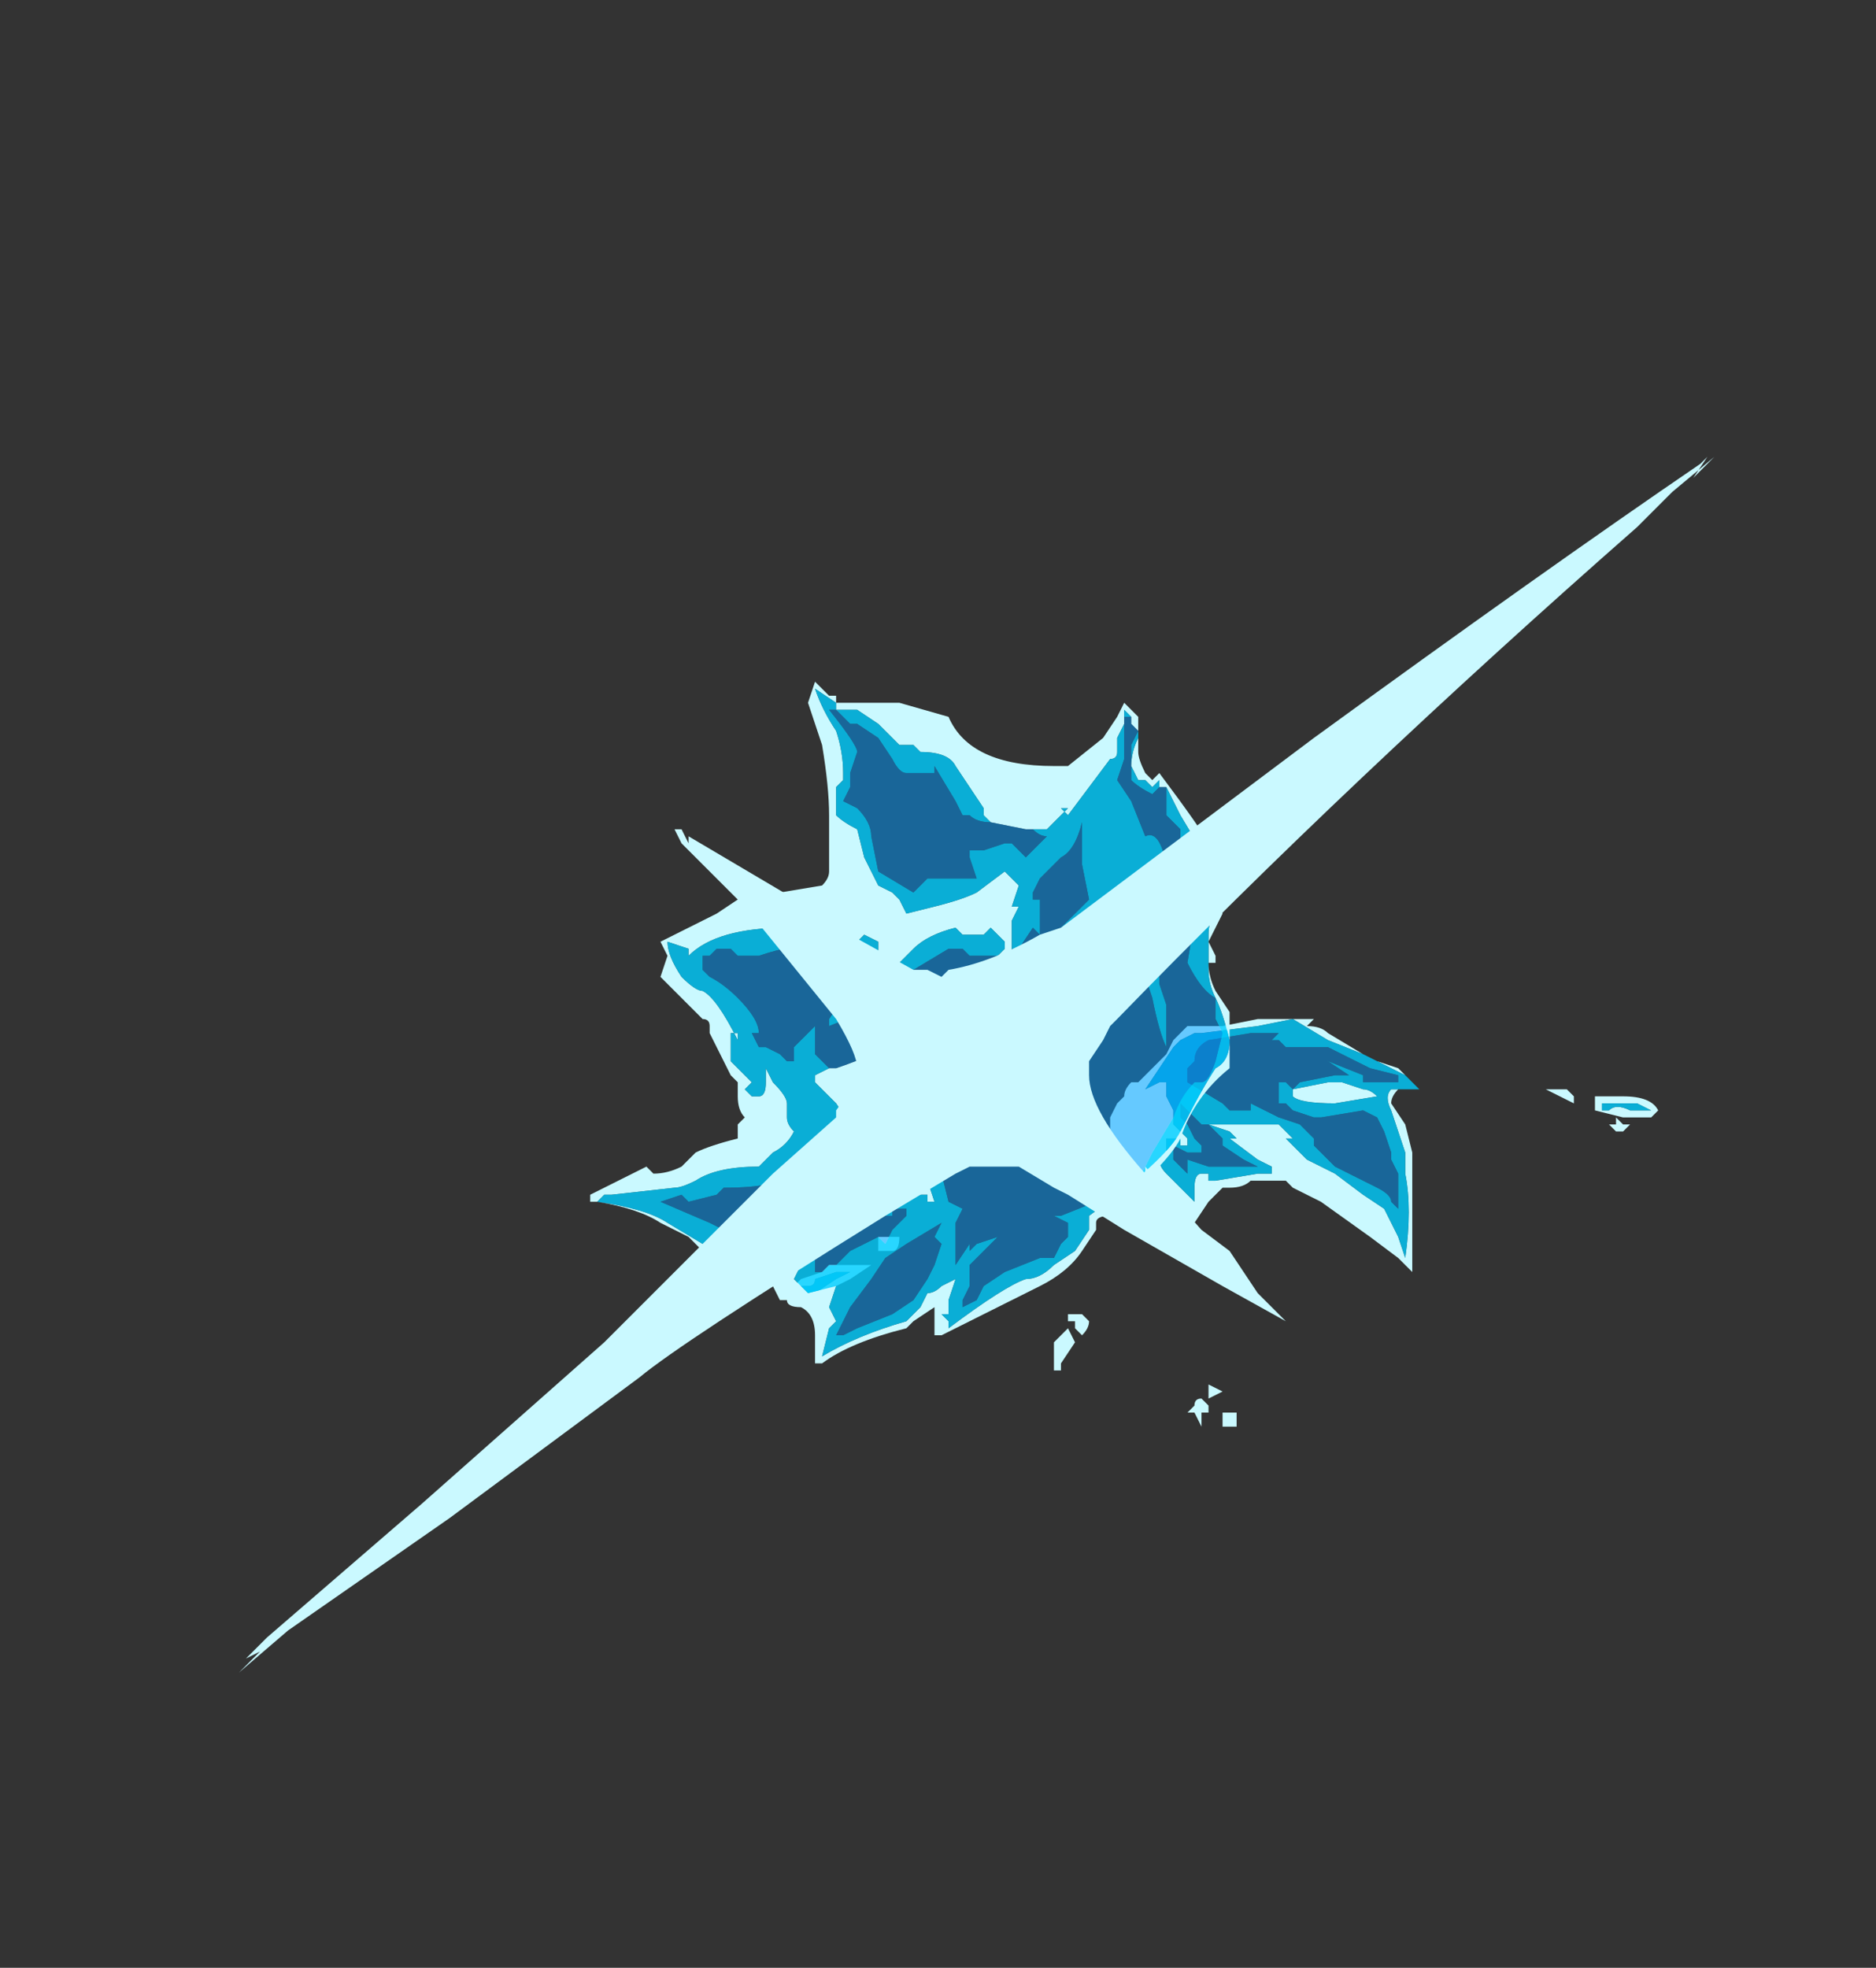 <?xml version="1.0" encoding="UTF-8" standalone="no"?>
<svg xmlns:ffdec="https://www.free-decompiler.com/flash" xmlns:xlink="http://www.w3.org/1999/xlink" ffdec:objectType="frame" height="98.0px" width="93.45px" xmlns="http://www.w3.org/2000/svg">
  <rect width="100%" height="100%" fill="#333333" stroke="none"/>
  <g transform="matrix(1.0, 0.0, 0.0, 1.0, 48.3, 52.85)">
    <use ffdec:characterId="156" height="8.7" transform="matrix(7.0, 0.0, 0.0, 7.0, -36.4, -30.45)" width="10.5" xlink:href="#shape0"/>
  </g>
  <defs>
    <g id="shape0" transform="matrix(1.0, 0.0, 0.0, 1.0, 5.2, 4.35)">
      <path d="M4.45 0.25 L4.65 0.25 Q4.85 0.25 4.9 0.35 L4.85 0.4 4.65 0.4 4.45 0.35 4.45 0.25 M4.1 0.2 L4.25 0.2 4.3 0.25 4.3 0.3 4.1 0.2 M4.5 0.3 L4.5 0.35 4.55 0.35 Q4.6 0.3 4.7 0.35 L4.85 0.35 4.75 0.3 4.5 0.3 M3.1 0.1 L3.2 0.2 3.05 0.2 Q3.0 0.25 3.0 0.3 L3.1 0.45 3.15 0.65 3.15 1.5 3.05 1.4 2.85 1.25 2.5 1.0 2.3 0.9 2.25 0.85 2.0 0.85 Q1.95 0.9 1.85 0.9 L1.8 0.9 1.7 1.0 1.6 1.15 Q1.55 1.2 1.55 1.25 L1.55 1.35 1.4 1.25 1.3 1.1 1.25 1.1 1.2 1.15 1.1 0.95 1.0 0.8 Q1.0 0.75 1.0 0.65 0.95 0.6 1.0 0.5 L1.0 0.4 1.05 0.3 1.1 0.25 Q1.1 0.2 1.15 0.15 L1.2 0.15 1.4 -0.05 1.45 -0.15 1.55 -0.25 1.8 -0.25 2.05 -0.3 2.45 -0.3 2.4 -0.25 Q2.5 -0.25 2.55 -0.2 L2.8 -0.05 2.9 0.0 3.05 0.05 3.1 0.1 2.8 -0.05 2.55 -0.15 2.3 -0.3 2.05 -0.25 1.65 -0.2 1.6 -0.2 1.5 -0.15 1.45 -0.1 1.25 0.2 1.35 0.15 1.4 0.15 1.4 0.25 1.45 0.35 1.45 0.45 1.55 0.55 1.55 0.6 Q1.6 0.6 1.55 0.6 L1.5 0.6 1.5 0.55 1.4 0.55 1.4 0.65 1.35 0.7 Q1.35 0.75 1.4 0.8 L1.6 1.0 1.6 0.9 Q1.6 0.8 1.65 0.8 L1.7 0.8 1.7 0.85 1.75 0.85 2.05 0.8 2.15 0.8 2.15 0.75 2.05 0.7 1.85 0.55 1.9 0.55 1.85 0.5 1.7 0.45 2.2 0.45 2.3 0.55 2.25 0.55 2.4 0.7 2.6 0.8 2.8 0.95 2.95 1.05 3.05 1.25 3.1 1.4 Q3.15 1.05 3.1 0.8 L3.1 0.65 3.0 0.35 Q2.95 0.25 3.0 0.2 L3.2 0.2 3.1 0.1 M4.7 0.45 L4.65 0.5 4.6 0.5 4.55 0.45 4.6 0.45 4.6 0.4 4.65 0.45 4.7 0.45 M2.8 0.2 Q2.85 0.2 2.9 0.25 L2.6 0.3 Q2.35 0.3 2.3 0.25 L2.3 0.2 2.55 0.15 2.65 0.15 2.8 0.2 M-0.3 0.7 L-0.3 0.65 -0.35 0.65 -0.45 0.7 -0.3 0.7 M-0.65 1.25 L-0.5 1.25 Q-0.5 1.35 -0.55 1.35 L-0.65 1.35 -0.65 1.25 M1.8 2.35 L1.7 2.4 1.7 2.3 1.8 2.35 M1.8 2.5 L1.9 2.5 1.9 2.6 1.8 2.6 1.8 2.5 M1.6 2.45 Q1.6 2.4 1.65 2.4 L1.7 2.45 1.7 2.5 1.65 2.5 1.65 2.6 1.6 2.5 1.55 2.5 1.6 2.45 M0.6 2.0 L0.7 1.9 0.75 2.0 0.65 2.15 0.65 2.2 0.6 2.2 Q0.6 2.15 0.6 2.1 L0.6 2.0 M0.7 1.85 L0.7 1.8 0.8 1.8 0.85 1.85 Q0.85 1.9 0.8 1.95 L0.75 1.9 0.75 1.85 0.7 1.85 M-0.25 0.65 L-0.25 0.7 -0.35 0.75 -0.4 0.75 -0.5 0.65 -0.25 0.65 M-0.85 1.5 L-0.95 1.5 -1.1 1.55 Q-1.1 1.6 -1.15 1.6 L-1.2 1.6 -1.15 1.65 -1.1 1.65 -0.95 1.55 -0.85 1.5 M-0.95 1.6 L-1.15 1.7 -1.2 1.65 -1.25 1.65 -1.25 1.6 -1.2 1.55 -1.05 1.5 -1.0 1.45 -0.7 1.45 -0.85 1.55 -0.95 1.6" fill="#caf9ff" fill-rule="evenodd" stroke="none"/>
      <path d="M4.5 0.3 L4.75 0.3 4.85 0.35 4.7 0.35 Q4.6 0.3 4.55 0.35 L4.5 0.35 4.5 0.3 M3.1 0.1 L3.2 0.2 3.0 0.2 Q2.95 0.25 3.0 0.35 L3.1 0.65 3.1 0.8 Q3.15 1.05 3.1 1.4 L3.05 1.25 2.95 1.05 2.8 0.95 2.6 0.8 2.4 0.7 2.25 0.55 2.3 0.55 2.2 0.45 1.7 0.45 1.85 0.5 1.9 0.55 1.85 0.55 2.05 0.7 2.15 0.75 2.15 0.8 2.05 0.8 1.75 0.85 1.7 0.85 1.7 0.8 1.65 0.8 Q1.6 0.8 1.6 0.9 L1.6 1.0 1.4 0.8 Q1.35 0.75 1.35 0.7 L1.4 0.65 1.4 0.55 1.5 0.55 1.5 0.6 1.55 0.6 Q1.6 0.6 1.55 0.6 L1.55 0.55 1.45 0.45 1.45 0.35 1.4 0.25 1.4 0.15 1.35 0.15 1.25 0.2 1.45 -0.1 1.5 -0.15 1.6 -0.2 1.65 -0.2 2.05 -0.25 2.3 -0.3 2.55 -0.15 2.8 -0.05 3.1 0.1 M2.7 0.1 L2.55 0.0 2.8 0.1 2.8 0.15 3.05 0.15 3.05 0.1 2.85 0.05 2.55 -0.1 2.25 -0.1 2.2 -0.15 2.15 -0.15 2.2 -0.2 2.0 -0.2 1.7 -0.15 Q1.6 -0.1 1.6 0.0 L1.55 0.05 1.55 0.15 1.8 0.3 1.85 0.35 2.0 0.35 2.0 0.3 2.2 0.4 2.35 0.45 2.45 0.55 2.45 0.6 2.6 0.75 2.9 0.9 Q3.0 0.95 3.0 1.0 L3.05 1.05 3.05 0.8 3.0 0.7 3.0 0.65 2.95 0.5 2.9 0.4 2.8 0.35 2.5 0.4 2.45 0.4 2.3 0.35 2.25 0.3 2.2 0.3 2.2 0.15 2.25 0.15 2.3 0.2 2.35 0.15 2.6 0.1 2.7 0.1 M2.8 0.2 L2.65 0.15 2.55 0.15 2.3 0.2 2.3 0.25 Q2.35 0.3 2.6 0.3 L2.9 0.25 Q2.85 0.2 2.8 0.2 M1.65 0.45 L1.5 0.3 1.5 0.4 1.55 0.45 1.6 0.55 1.65 0.6 1.65 0.65 1.55 0.65 1.45 0.6 1.45 0.7 1.55 0.8 1.55 0.7 1.7 0.75 2.05 0.75 1.95 0.7 1.8 0.6 1.8 0.55 1.7 0.45 1.65 0.45 M-0.3 0.7 L-0.45 0.7 -0.35 0.65 -0.3 0.65 -0.3 0.7 M-0.85 1.5 L-0.95 1.55 -1.1 1.65 -1.15 1.65 -1.2 1.6 -1.15 1.6 Q-1.1 1.6 -1.1 1.55 L-0.95 1.5 -0.85 1.5" fill="#00cdff" fill-opacity="0.8" fill-rule="evenodd" stroke="none"/>
      <path d="M2.7 0.1 L2.6 0.1 2.35 0.15 2.3 0.2 2.25 0.15 2.2 0.15 2.2 0.3 2.25 0.3 2.3 0.35 2.45 0.4 2.5 0.4 2.8 0.35 2.9 0.4 2.95 0.5 3.0 0.65 3.0 0.7 3.05 0.8 3.05 1.05 3.0 1.0 Q3.0 0.95 2.9 0.9 L2.6 0.75 2.45 0.6 2.45 0.55 2.35 0.45 2.2 0.4 2.0 0.3 2.0 0.35 1.85 0.35 1.8 0.3 1.55 0.15 1.55 0.05 1.6 0.0 Q1.6 -0.1 1.7 -0.15 L2.0 -0.2 2.2 -0.2 2.15 -0.15 2.2 -0.15 2.25 -0.1 2.55 -0.1 2.85 0.05 3.05 0.1 3.05 0.15 2.8 0.15 2.8 0.1 2.55 0.0 2.7 0.1 M1.65 0.45 L1.7 0.45 1.8 0.55 1.8 0.6 1.95 0.7 2.05 0.75 1.7 0.75 1.55 0.7 1.55 0.8 1.45 0.7 1.45 0.6 1.55 0.65 1.65 0.65 1.65 0.6 1.6 0.55 1.55 0.45 1.5 0.4 1.5 0.3 1.65 0.45" fill="#0099ff" fill-opacity="0.502" fill-rule="evenodd" stroke="none"/>
      <path d="M0.15 -1.7 L0.1 -1.75 0.1 -1.8 -0.1 -2.1 Q-0.15 -2.2 -0.35 -2.2 L-0.4 -2.25 -0.5 -2.25 -0.65 -2.4 -0.8 -2.5 -0.95 -2.5 -0.95 -2.55 -1.1 -2.65 Q-1.05 -2.5 -0.95 -2.35 -0.9 -2.2 -0.9 -2.05 L-0.9 -2.0 -0.95 -1.95 -0.95 -1.75 Q-0.9 -1.7 -0.8 -1.65 L-0.75 -1.45 -0.65 -1.25 -0.55 -1.2 -0.5 -1.15 -0.45 -1.05 -0.25 -1.1 Q-0.05 -1.15 0.05 -1.2 L0.25 -1.35 Q0.3 -1.3 0.35 -1.25 L0.3 -1.1 0.35 -1.1 0.3 -1.0 0.3 -0.85 0.3 -0.8 0.3 -0.75 0.35 -0.7 0.4 -0.75 0.35 -0.65 0.35 -0.6 Q0.65 -0.8 0.8 -0.9 L0.55 -0.55 Q0.35 -0.3 0.35 -0.25 L0.45 -0.3 Q0.4 -0.2 0.2 -0.15 L0.1 -0.05 0.0 0.1 -0.05 0.1 0.0 0.0 -0.15 0.05 -0.35 0.15 -0.5 0.2 -0.6 0.3 -0.55 0.4 Q-0.5 0.45 -0.45 0.55 L-0.35 0.8 -0.3 0.8 -0.3 0.85 -0.25 1.0 -0.3 1.0 -0.3 0.95 -0.5 0.95 -0.6 0.85 -0.75 0.95 -0.9 1.1 -0.95 1.05 -0.9 0.95 -0.85 0.8 -0.95 0.6 -0.85 0.45 -0.95 0.3 -1.1 0.15 -1.1 0.1 -1.0 0.05 -0.95 0.05 Q-0.8 0.0 -0.7 -0.05 L-0.55 -0.2 -0.3 -0.3 -0.2 -0.35 -0.15 -0.35 0.1 -0.55 0.05 -0.55 0.2 -0.75 0.25 -0.8 0.25 -0.85 0.15 -0.95 0.1 -0.9 -0.05 -0.9 -0.1 -0.95 Q-0.3 -0.9 -0.4 -0.8 L-0.5 -0.7 -0.85 -0.4 -0.8 -0.6 -0.7 -0.7 Q-0.65 -0.75 -0.65 -0.8 L-0.65 -0.85 -0.75 -0.9 -0.8 -0.85 -0.9 -0.85 -1.1 -0.95 -1.3 -0.95 Q-1.8 -0.95 -2.0 -0.75 L-2.0 -0.8 -2.15 -0.85 Q-2.15 -0.75 -2.05 -0.6 -1.95 -0.5 -1.9 -0.5 -1.8 -0.45 -1.65 -0.15 L-1.65 -0.2 -1.7 -0.2 -1.7 0.0 -1.55 0.15 -1.6 0.2 -1.55 0.25 -1.5 0.25 Q-1.45 0.25 -1.45 0.15 L-1.45 0.05 -1.4 0.15 Q-1.3 0.25 -1.3 0.3 L-1.3 0.4 Q-1.3 0.45 -1.25 0.5 -1.3 0.6 -1.4 0.65 L-1.5 0.75 Q-1.8 0.75 -1.95 0.85 -2.05 0.9 -2.1 0.9 L-2.55 0.95 -2.6 0.95 -2.65 1.0 Q-2.3 1.05 -2.15 1.15 L-1.9 1.3 -1.85 1.35 -1.55 1.35 -1.5 1.4 -1.2 1.45 -1.25 1.55 -1.15 1.65 -0.95 1.6 -1.0 1.75 -0.95 1.85 -1.0 1.9 -1.05 2.1 Q-0.8 1.95 -0.45 1.85 L-0.35 1.75 -0.3 1.65 Q-0.25 1.65 -0.2 1.6 L-0.1 1.55 -0.15 1.7 -0.15 1.8 -0.2 1.8 -0.15 1.85 -0.15 1.9 Q0.25 1.6 0.4 1.55 0.5 1.55 0.6 1.45 L0.75 1.35 0.85 1.2 0.85 1.1 Q1.4 0.7 1.5 0.5 1.65 0.2 1.75 0.05 1.85 0.0 1.85 -0.15 1.8 -0.35 1.75 -0.45 1.7 -0.55 1.7 -0.65 L1.7 -0.9 Q1.7 -1.0 1.75 -1.05 L1.65 -1.25 1.65 -1.5 1.5 -1.75 1.4 -1.95 1.35 -1.95 1.35 -2.0 1.3 -1.95 1.25 -2.0 1.2 -2.0 1.15 -2.1 1.15 -2.1 Q1.15 -2.2 1.2 -2.3 L1.2 -2.35 1.15 -2.4 1.15 -2.45 1.1 -2.5 1.1 -2.4 1.05 -2.3 1.05 -2.2 Q1.05 -2.15 1.0 -2.15 L0.7 -1.75 0.65 -1.8 0.7 -1.8 0.55 -1.65 0.45 -1.65 0.4 -1.65 0.15 -1.7 M0.7 -2.1 L0.95 -2.3 1.05 -2.45 1.1 -2.55 1.2 -2.45 1.2 -2.2 Q1.2 -2.15 1.25 -2.05 L1.3 -2.0 1.35 -2.05 Q1.65 -1.65 1.7 -1.55 L1.75 -1.25 1.8 -1.05 1.7 -0.85 1.75 -0.75 1.75 -0.7 1.7 -0.7 Q1.7 -0.6 1.75 -0.5 L1.85 -0.35 1.85 0.05 Q1.6 0.25 1.5 0.55 1.45 0.65 1.3 0.8 L1.0 1.1 Q0.9 1.1 0.9 1.15 L0.9 1.2 0.8 1.35 Q0.7 1.5 0.5 1.6 -0.1 1.9 -0.2 1.95 L-0.25 1.95 -0.25 1.75 -0.4 1.85 -0.45 1.9 Q-0.85 2.0 -1.05 2.15 L-1.1 2.15 -1.1 1.95 Q-1.1 1.8 -1.2 1.75 -1.3 1.75 -1.3 1.7 L-1.35 1.7 -1.4 1.6 -1.4 1.55 -1.6 1.5 Q-1.65 1.45 -1.8 1.4 L-1.9 1.35 -2.0 1.25 -2.2 1.15 Q-2.35 1.05 -2.65 1.0 L-2.7 1.0 -2.7 0.95 -2.3 0.75 -2.25 0.8 Q-2.15 0.8 -2.05 0.75 L-1.95 0.65 Q-1.85 0.6 -1.65 0.55 L-1.65 0.45 -1.6 0.4 Q-1.65 0.35 -1.65 0.25 L-1.65 0.15 -1.7 0.1 -1.85 -0.2 -1.85 -0.25 Q-1.85 -0.3 -1.9 -0.3 L-2.2 -0.6 -2.15 -0.75 -2.2 -0.85 -1.8 -1.05 -1.65 -1.15 Q-1.6 -1.2 -1.35 -1.2 L-1.05 -1.25 Q-1.0 -1.3 -1.0 -1.35 L-1.0 -1.5 Q-1.0 -1.55 -1.0 -1.75 -1.0 -1.95 -1.05 -2.25 L-1.15 -2.55 -1.1 -2.7 -1.0 -2.6 -0.95 -2.6 -0.95 -2.55 -0.5 -2.55 -0.15 -2.45 Q0.0 -2.1 0.6 -2.1 L0.7 -2.1 M-0.95 -1.9 L-0.95 -1.9 M-0.3 1.75 L-0.3 1.75" fill="#caf9ff" fill-rule="evenodd" stroke="none"/>
      <path d="M0.3 -0.8 L0.3 -0.85 0.3 -1.0 0.35 -1.1 0.3 -1.1 0.35 -1.25 Q0.3 -1.3 0.25 -1.35 L0.05 -1.2 Q-0.05 -1.15 -0.25 -1.1 L-0.45 -1.05 -0.5 -1.15 -0.55 -1.2 -0.65 -1.25 -0.75 -1.45 -0.8 -1.65 Q-0.9 -1.7 -0.95 -1.75 L-0.95 -1.95 -0.9 -2.0 -0.9 -2.05 Q-0.9 -2.2 -0.95 -2.35 -1.05 -2.5 -1.1 -2.65 L-0.95 -2.55 -0.95 -2.5 -0.8 -2.5 -0.65 -2.4 -0.5 -2.25 -0.4 -2.25 -0.35 -2.2 Q-0.15 -2.2 -0.1 -2.1 L0.1 -1.8 0.1 -1.75 0.15 -1.7 Q0.05 -1.7 0.0 -1.75 L-0.05 -1.75 -0.1 -1.85 -0.25 -2.1 -0.25 -2.05 -0.45 -2.05 Q-0.5 -2.05 -0.55 -2.15 L-0.65 -2.3 -0.8 -2.4 -0.85 -2.4 -0.95 -2.5 -1.0 -2.5 Q-0.8 -2.25 -0.8 -2.2 L-0.85 -2.05 -0.85 -1.95 -0.9 -1.85 -0.8 -1.8 Q-0.7 -1.7 -0.7 -1.6 L-0.65 -1.35 -0.4 -1.2 -0.3 -1.3 0.05 -1.3 0.0 -1.45 0.0 -1.5 0.1 -1.5 0.25 -1.55 0.3 -1.55 0.4 -1.45 0.55 -1.6 Q0.5 -1.6 0.45 -1.65 L0.55 -1.65 0.7 -1.8 0.65 -1.8 0.7 -1.75 1.0 -2.15 Q1.05 -2.15 1.05 -2.2 L1.05 -2.3 1.1 -2.4 1.1 -2.15 1.05 -2.0 1.15 -1.85 1.25 -1.6 Q1.35 -1.65 1.4 -1.4 L1.5 -1.05 1.5 -0.95 1.4 -0.85 1.35 -0.7 1.35 -0.55 1.4 -0.4 1.4 -0.1 Q1.35 -0.2 1.3 -0.45 L1.25 -0.6 1.15 -0.8 1.05 -0.95 0.95 -0.8 0.85 -0.75 0.8 -0.75 0.75 -0.7 0.7 -0.7 0.7 -0.65 0.55 -0.4 0.6 -0.35 0.55 -0.25 0.45 -0.2 0.3 -0.05 -0.1 0.25 -0.05 0.15 -0.05 0.1 -0.15 0.1 -0.3 0.2 -0.4 0.2 -0.55 0.35 -0.45 0.5 -0.4 0.65 -0.3 0.7 Q-0.25 0.7 -0.2 0.8 L-0.15 1.0 -0.05 1.05 -0.1 1.15 -0.1 1.45 0.0 1.3 0.0 1.35 0.05 1.3 0.2 1.25 0.0 1.45 0.0 1.6 -0.05 1.7 -0.05 1.75 0.05 1.7 0.1 1.6 0.25 1.5 0.5 1.4 0.6 1.4 0.65 1.3 0.7 1.25 0.7 1.15 0.6 1.1 0.65 1.1 0.9 1.0 1.05 0.9 1.1 0.85 Q1.2 0.85 1.25 0.75 L1.3 0.65 1.45 0.4 Q1.5 0.25 1.6 0.15 L1.65 0.15 Q1.7 0.15 1.75 0.0 L1.8 -0.2 1.75 -0.3 1.75 -0.45 Q1.65 -0.5 1.55 -0.7 L1.6 -1.0 1.65 -0.95 1.65 -1.35 1.55 -1.45 Q1.5 -1.5 1.5 -1.55 L1.5 -1.65 1.4 -1.75 1.4 -1.95 1.5 -1.75 1.65 -1.5 1.65 -1.25 1.75 -1.05 Q1.7 -1.0 1.7 -0.9 L1.7 -0.65 Q1.7 -0.55 1.75 -0.45 1.8 -0.35 1.85 -0.15 1.85 0.0 1.75 0.05 1.65 0.2 1.5 0.5 1.4 0.7 0.85 1.1 L0.85 1.2 0.75 1.35 0.6 1.45 Q0.5 1.55 0.4 1.55 0.25 1.6 -0.15 1.9 L-0.15 1.85 -0.2 1.8 -0.15 1.8 -0.15 1.7 -0.1 1.55 -0.2 1.6 Q-0.25 1.65 -0.3 1.65 L-0.35 1.75 -0.45 1.85 Q-0.8 1.95 -1.05 2.1 L-1.0 1.9 -0.95 1.85 -1.0 1.75 -0.95 1.6 -1.15 1.65 -1.25 1.55 -1.2 1.45 -1.5 1.4 -1.55 1.35 -1.85 1.35 -1.9 1.3 -2.15 1.15 Q-2.3 1.05 -2.65 1.0 L-2.6 0.95 -2.55 0.95 -2.1 0.9 Q-2.05 0.9 -1.95 0.85 -1.8 0.75 -1.5 0.75 L-1.4 0.65 Q-1.3 0.6 -1.25 0.5 -1.3 0.45 -1.3 0.4 L-1.3 0.3 Q-1.3 0.25 -1.4 0.15 L-1.45 0.05 -1.45 0.15 Q-1.45 0.25 -1.5 0.25 L-1.55 0.25 -1.6 0.2 -1.55 0.15 -1.7 0.0 -1.7 -0.2 -1.65 -0.2 -1.65 -0.15 Q-1.8 -0.45 -1.9 -0.5 -1.95 -0.5 -2.05 -0.6 -2.15 -0.75 -2.15 -0.85 L-2.0 -0.8 -2.0 -0.75 Q-1.8 -0.95 -1.3 -0.95 L-1.1 -0.95 -0.9 -0.85 -0.8 -0.85 -0.75 -0.9 -0.65 -0.85 -0.65 -0.8 Q-0.65 -0.75 -0.7 -0.7 L-0.8 -0.6 -0.85 -0.4 -0.5 -0.7 -0.4 -0.8 Q-0.3 -0.9 -0.1 -0.95 L-0.05 -0.9 0.1 -0.9 0.15 -0.95 0.25 -0.85 0.25 -0.8 0.2 -0.75 0.0 -0.75 -0.05 -0.8 -0.15 -0.8 -0.4 -0.65 -0.5 -0.45 Q-0.55 -0.4 -0.75 -0.35 L-1.0 -0.25 -1.0 -0.3 -0.9 -0.45 Q-0.85 -0.5 -0.85 -0.6 L-0.8 -0.65 -0.8 -0.75 -1.05 -0.8 -1.15 -0.85 -1.25 -0.8 -1.3 -0.8 Q-1.35 -0.8 -1.5 -0.75 L-1.65 -0.75 -1.7 -0.8 -1.8 -0.8 -1.85 -0.75 -1.9 -0.75 -1.9 -0.65 -1.85 -0.6 Q-1.75 -0.55 -1.65 -0.45 -1.5 -0.3 -1.5 -0.2 L-1.55 -0.2 -1.5 -0.1 -1.45 -0.1 -1.35 -0.05 -1.3 0.0 -1.25 0.0 -1.25 -0.1 -1.1 -0.25 -1.1 -0.05 -1.05 0.0 -1.0 0.05 -1.1 0.1 -1.1 0.15 -0.95 0.3 -0.85 0.45 -0.95 0.6 -0.85 0.8 -0.9 0.95 -0.95 1.05 -0.9 1.1 -0.75 0.95 -0.6 0.85 -0.5 0.95 -0.3 0.95 -0.3 1.0 -0.25 1.0 -0.3 0.85 -0.3 0.8 -0.35 0.8 -0.45 0.55 Q-0.5 0.45 -0.55 0.4 L-0.6 0.3 -0.5 0.2 -0.35 0.15 -0.15 0.05 0.0 0.0 -0.05 0.1 0.0 0.1 0.1 -0.05 0.2 -0.15 Q0.4 -0.2 0.45 -0.3 L0.35 -0.25 Q0.35 -0.3 0.55 -0.55 L0.8 -0.9 Q0.65 -0.8 0.35 -0.6 L0.35 -0.65 0.45 -0.75 0.45 -0.8 0.65 -0.95 0.85 -1.15 0.8 -1.4 0.8 -1.7 Q0.75 -1.5 0.65 -1.45 L0.5 -1.3 0.45 -1.2 0.45 -1.15 0.5 -1.15 0.5 -0.9 0.45 -0.95 0.35 -0.8 0.3 -0.8 M1.1 -2.5 L1.15 -2.45 1.1 -2.45 1.1 -2.5 M1.2 -2.35 L1.2 -2.3 Q1.15 -2.2 1.15 -2.1 L1.15 -2.1 1.2 -2.0 1.25 -2.0 1.3 -1.95 1.35 -2.0 1.35 -1.95 1.3 -1.9 Q1.2 -1.95 1.15 -2.0 L1.15 -2.1 1.15 -2.25 1.2 -2.35 M-0.25 1.25 L-0.2 1.15 -0.45 1.3 -0.6 1.4 -0.7 1.55 -0.85 1.75 -0.95 1.95 -0.9 1.95 -0.8 1.9 -0.55 1.8 -0.4 1.7 -0.3 1.55 -0.25 1.45 -0.2 1.3 -0.25 1.25 M-1.2 0.7 L-1.3 0.8 Q-1.35 0.9 -1.75 0.9 L-1.8 0.95 -2.0 1.0 -2.05 0.95 -2.2 1.0 -1.85 1.15 -1.75 1.2 -1.6 1.25 -1.6 1.2 -1.45 1.2 Q-1.3 1.3 -1.25 1.35 L-1.15 1.35 -1.1 1.4 -1.1 1.5 -1.05 1.5 -1.0 1.45 -0.95 1.45 -0.85 1.35 -0.65 1.25 -0.6 1.3 -0.55 1.2 -0.45 1.1 -0.45 1.05 -0.55 1.05 -0.55 1.1 -0.65 1.1 -0.65 1.05 -0.75 1.05 -1.05 1.25 -1.05 1.15 -1.0 1.0 -1.0 0.8 -1.05 0.7 -1.15 0.75 -1.2 0.75 Q-1.15 0.7 -1.2 0.7" fill="#00cdff" fill-opacity="0.8" fill-rule="evenodd" stroke="none"/>
      <path d="M0.3 -0.8 L0.35 -0.8 0.45 -0.95 0.5 -0.9 0.5 -1.15 0.45 -1.15 0.45 -1.2 0.5 -1.3 0.65 -1.45 Q0.75 -1.5 0.8 -1.7 L0.8 -1.4 0.85 -1.15 0.65 -0.95 0.45 -0.8 0.45 -0.75 0.35 -0.65 0.4 -0.75 0.35 -0.7 0.3 -0.75 0.3 -0.8 M-1.0 0.05 L-1.05 0.0 -1.1 -0.05 -1.1 -0.25 -1.25 -0.1 -1.25 0.0 -1.3 0.0 -1.35 -0.05 -1.45 -0.1 -1.5 -0.1 -1.55 -0.2 -1.5 -0.2 Q-1.5 -0.3 -1.65 -0.45 -1.75 -0.55 -1.85 -0.6 L-1.9 -0.65 -1.9 -0.75 -1.85 -0.75 -1.8 -0.8 -1.7 -0.8 -1.65 -0.75 -1.5 -0.75 Q-1.35 -0.8 -1.3 -0.8 L-1.25 -0.8 -1.15 -0.85 -1.05 -0.8 -0.8 -0.75 -0.8 -0.65 -0.85 -0.6 Q-0.85 -0.5 -0.9 -0.45 L-1.0 -0.3 -1.0 -0.25 -0.75 -0.35 Q-0.55 -0.4 -0.5 -0.45 L-0.4 -0.65 -0.15 -0.8 -0.05 -0.8 0.0 -0.75 0.2 -0.75 0.05 -0.55 0.1 -0.55 -0.15 -0.35 -0.2 -0.35 -0.3 -0.3 -0.55 -0.2 -0.7 -0.05 Q-0.8 0.0 -0.95 0.05 L-1.0 0.05 M1.4 -1.95 L1.4 -1.75 1.5 -1.65 1.5 -1.55 Q1.5 -1.5 1.55 -1.45 L1.65 -1.35 1.65 -0.95 1.6 -1.0 1.55 -0.7 Q1.65 -0.5 1.75 -0.45 L1.75 -0.3 1.8 -0.2 1.75 0.0 Q1.7 0.15 1.65 0.15 L1.6 0.15 Q1.5 0.25 1.45 0.4 L1.3 0.65 1.25 0.75 Q1.2 0.85 1.1 0.85 L1.05 0.9 0.9 1.0 0.65 1.1 0.6 1.1 0.7 1.15 0.7 1.25 0.65 1.3 0.6 1.4 0.5 1.4 0.25 1.5 0.1 1.6 0.05 1.7 -0.05 1.75 -0.05 1.7 0.0 1.6 0.0 1.45 0.2 1.25 0.05 1.3 0.0 1.35 0.0 1.3 -0.1 1.45 -0.1 1.15 -0.05 1.05 -0.15 1.0 -0.2 0.8 Q-0.25 0.7 -0.3 0.7 L-0.4 0.65 -0.45 0.5 -0.55 0.35 -0.4 0.2 -0.3 0.2 -0.15 0.1 -0.05 0.1 -0.05 0.15 -0.1 0.25 0.3 -0.05 0.45 -0.2 0.55 -0.25 0.6 -0.35 0.55 -0.4 0.7 -0.65 0.7 -0.7 0.75 -0.7 0.8 -0.75 0.85 -0.75 0.95 -0.8 1.05 -0.95 1.15 -0.8 1.25 -0.6 1.3 -0.45 Q1.35 -0.2 1.4 -0.1 L1.4 -0.4 1.35 -0.55 1.35 -0.7 1.4 -0.85 1.5 -0.95 1.5 -1.05 1.4 -1.4 Q1.35 -1.65 1.25 -1.6 L1.15 -1.85 1.05 -2.0 1.1 -2.15 1.1 -2.4 1.1 -2.5 1.1 -2.45 1.15 -2.45 1.15 -2.4 1.2 -2.35 1.15 -2.25 1.15 -2.1 1.15 -2.0 Q1.2 -1.95 1.3 -1.9 L1.35 -1.95 1.4 -1.95 M0.45 -1.65 Q0.5 -1.6 0.55 -1.6 L0.4 -1.45 0.3 -1.55 0.25 -1.55 0.1 -1.5 0.0 -1.5 0.0 -1.45 0.05 -1.3 -0.3 -1.3 -0.4 -1.2 -0.65 -1.35 -0.7 -1.6 Q-0.7 -1.7 -0.8 -1.8 L-0.9 -1.85 -0.85 -1.95 -0.85 -2.05 -0.8 -2.2 Q-0.8 -2.25 -1.0 -2.5 L-0.95 -2.5 -0.85 -2.4 -0.8 -2.4 -0.65 -2.3 -0.55 -2.15 Q-0.5 -2.05 -0.45 -2.05 L-0.25 -2.05 -0.25 -2.1 -0.1 -1.85 -0.05 -1.75 0.0 -1.75 Q0.05 -1.7 0.15 -1.7 L0.4 -1.65 0.45 -1.65 M-1.2 0.7 Q-1.15 0.7 -1.2 0.75 L-1.15 0.75 -1.05 0.7 -1.0 0.8 -1.0 1.0 -1.05 1.15 -1.05 1.25 -0.75 1.05 -0.65 1.05 -0.65 1.1 -0.55 1.1 -0.55 1.05 -0.45 1.05 -0.45 1.1 -0.55 1.2 -0.6 1.3 -0.65 1.25 -0.85 1.35 -0.95 1.45 -1.0 1.45 -1.05 1.5 -1.1 1.5 -1.1 1.4 -1.15 1.35 -1.25 1.35 Q-1.3 1.3 -1.45 1.2 L-1.6 1.2 -1.6 1.25 -1.75 1.2 -1.85 1.15 -2.2 1.0 -2.05 0.95 -2.0 1.0 -1.8 0.95 -1.75 0.9 Q-1.35 0.9 -1.3 0.8 L-1.2 0.7 M-0.25 1.25 L-0.2 1.3 -0.25 1.45 -0.3 1.55 -0.4 1.7 -0.55 1.8 -0.8 1.9 -0.9 1.95 -0.95 1.95 -0.85 1.75 -0.7 1.55 -0.6 1.4 -0.45 1.3 -0.2 1.15 -0.25 1.25" fill="#0099ff" fill-opacity="0.502" fill-rule="evenodd" stroke="none"/>
      <path d="M4.95 -4.0 L4.75 -3.8 Q2.7 -2.0 1.05 -0.3 L1.0 -0.25 0.95 -0.15 0.85 0.0 0.85 0.1 Q0.85 0.35 1.25 0.8 L1.25 0.75 1.65 1.2 1.85 1.35 2.05 1.65 2.25 1.85 1.8 1.6 Q1.45 1.4 1.1 1.2 L0.7 0.95 0.6 0.9 0.35 0.75 0.0 0.75 -0.1 0.8 -0.6 1.1 Q-2.05 2.0 -2.35 2.25 L-3.7 3.25 -4.85 4.05 -5.2 4.35 -5.05 4.2 -5.15 4.25 -5.0 4.1 -3.9 3.15 -2.6 2.0 -1.4 0.8 -0.95 0.4 -0.95 0.35 Q-0.8 0.15 -0.8 0.05 -0.8 -0.05 -0.95 -0.3 L-1.6 -1.1 -2.05 -1.55 -2.1 -1.65 -2.05 -1.65 -2.0 -1.55 -2.0 -1.6 -0.9 -0.95 -0.85 -0.9 -0.4 -0.65 -0.3 -0.65 -0.2 -0.6 -0.15 -0.65 Q0.15 -0.7 0.5 -0.9 L0.65 -0.95 2.45 -2.3 Q4.1 -3.5 5.2 -4.25 L5.25 -4.3 5.15 -4.15 5.3 -4.3 5.0 -4.05 4.95 -4.0" fill="#caf9ff" fill-rule="evenodd" stroke="none"/>
    </g>
  </defs>
</svg>
